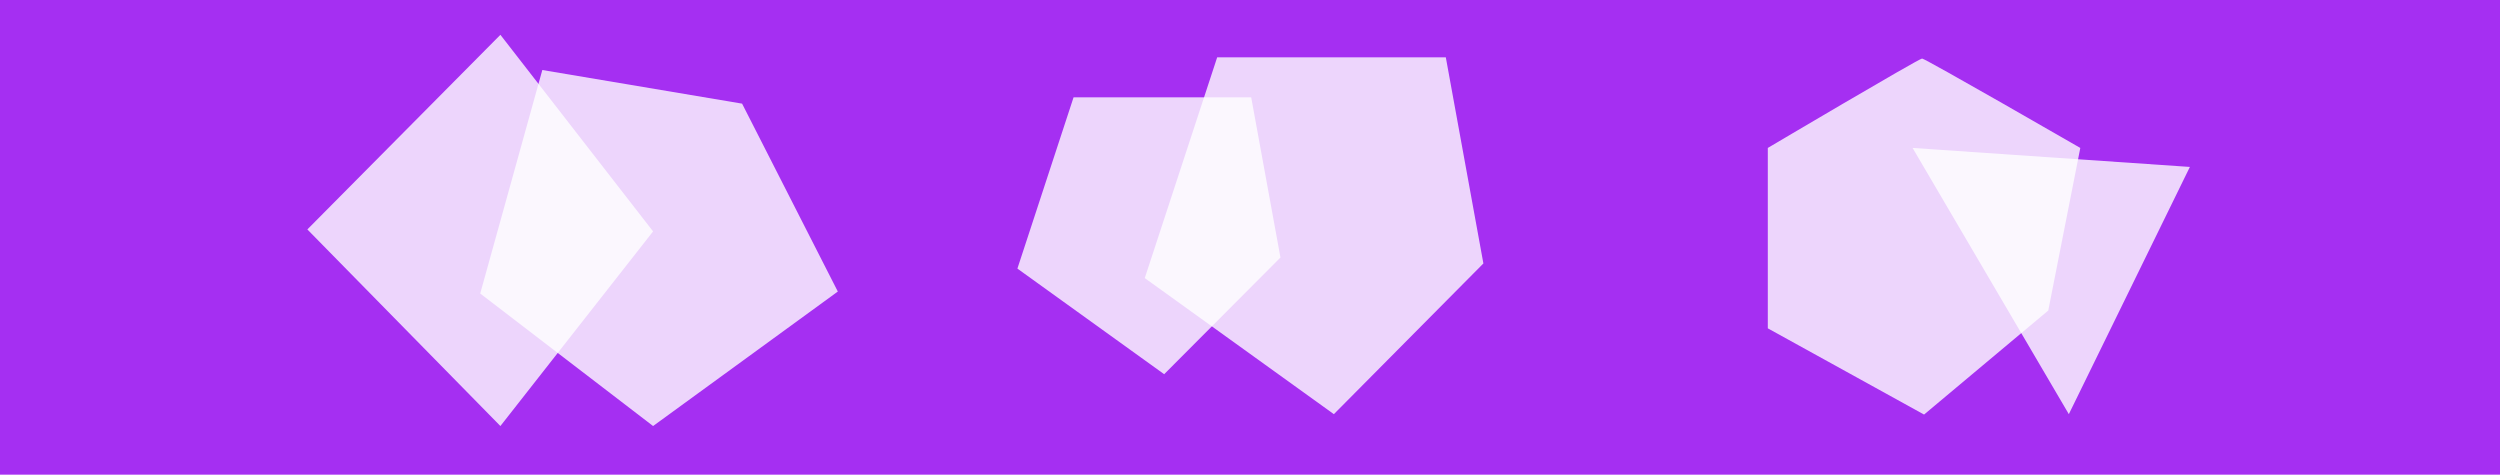 <svg version="1.1" id="Layer_1" xmlns="http://www.w3.org/2000/svg" xmlns:xlink="http://www.w3.org/1999/xlink" x="0px" y="0px" viewBox="0 0 632 120" style="enable-background:new 0 0 632 120" xml:space="preserve"><style type="text/css">.st1{opacity:.8;fill:#fff;enable-background:new}</style><rect id="XMLID_768_" y="0" width="632" height="120" style="fill:#a52ff2"/><g id="XMLID_795_"><polygon id="XMLID_50_" class="st1" points="187.6,26.2 211.8,73.7 165.1,107.7 121.4,74.2 137.1,17.7 	"/><polygon id="XMLID_164_" class="st1" points="126.5,8.8 165.1,58.5 126.5,107.7 77.7,58 	"/></g><g id="XMLID_177_"><polygon id="XMLID_172_" class="st1" points="307.7,14.5 365.5,14.5 375,66.6 337.2,104.7 289.4,70.3 	"/><polygon id="XMLID_173_" class="st1" points="271.4,24.6 316.3,24.6 323.7,65.1 294.3,94.6 257.2,67.9 	"/></g><g id="XMLID_804_"><path id="XMLID_817_" class="st1" d="M446.9 83V37.4s38.2-22.6 39-22.6 40 22.6 40 22.6l-8.1 41.1-31.4 26.3L446.9 83z"/><path id="XMLID_807_" class="st1" d="M553.6 42.2l-70.1-4.8s39.2 66.8 39.5 67.3l30.6-62.5z"/></g></svg>